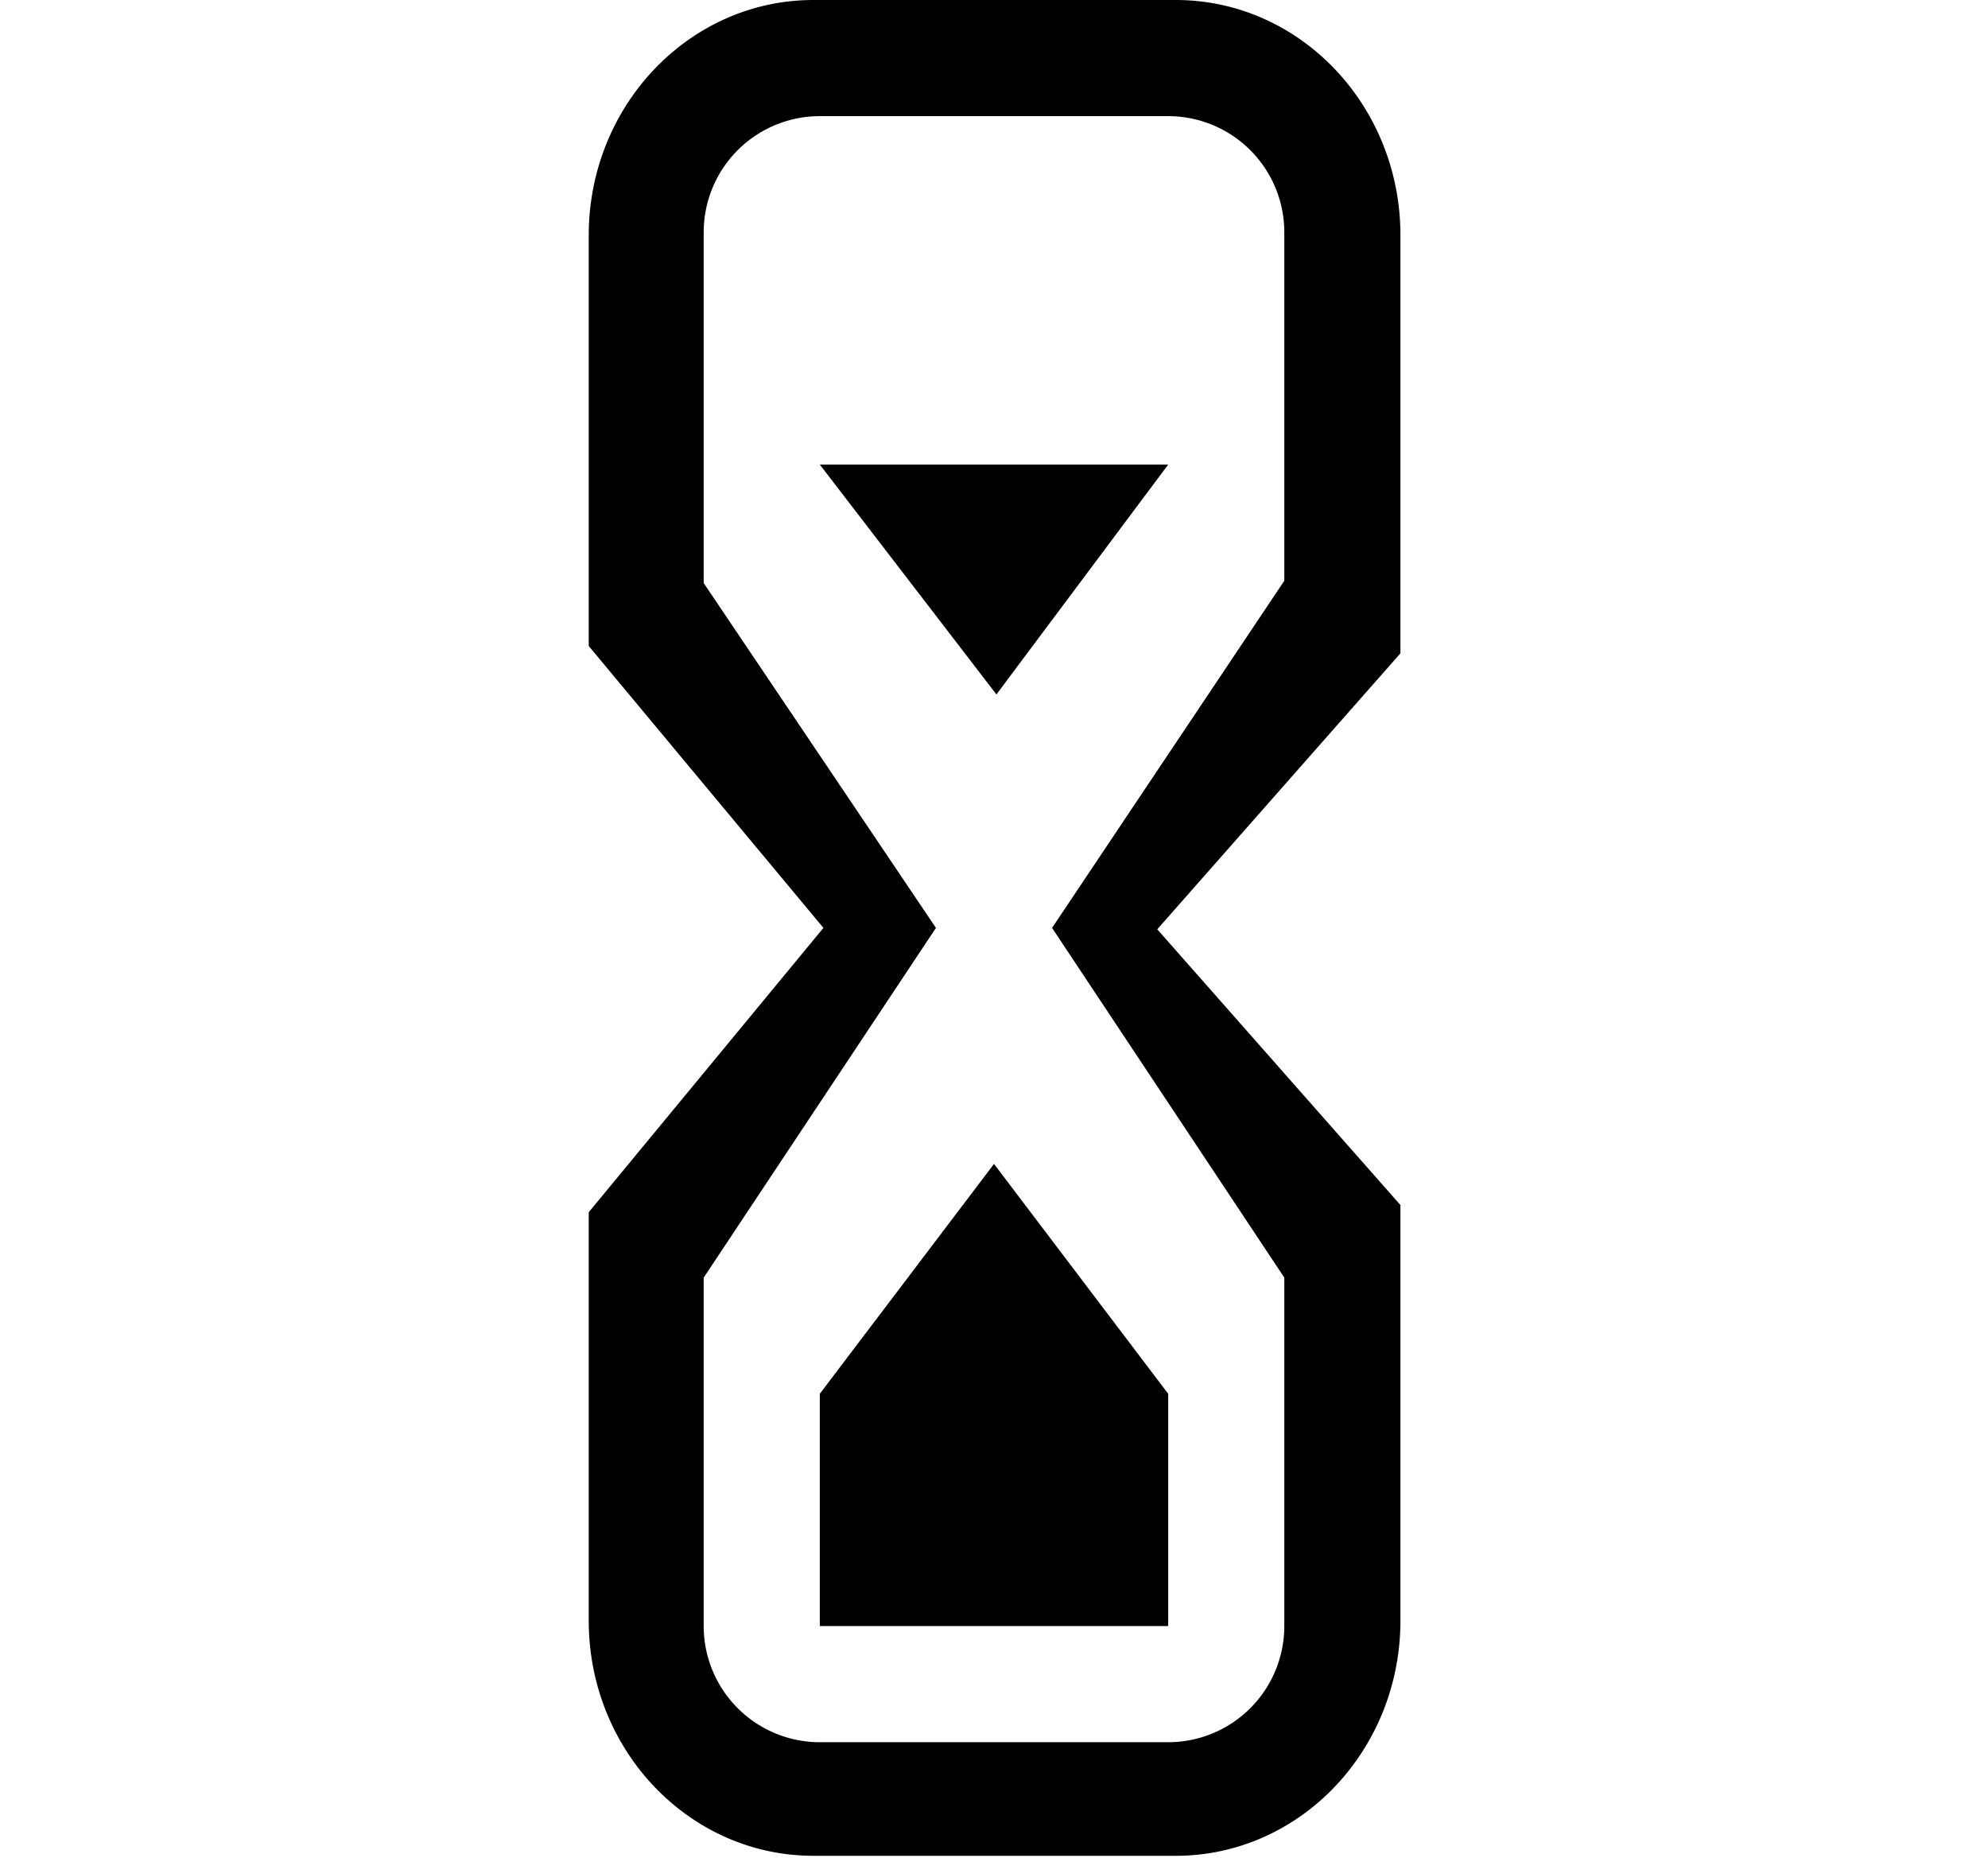 <svg xmlns="http://www.w3.org/2000/svg" width="1.07em" height="1em" viewBox="0 0 17 16"><g fill="currentColor" fill-rule="evenodd"><path d="M12 2.026C12 .908 11.135 0 10.065 0h-3.12C5.877 0 5.01.908 5.01 2.026v3.536l2.021 2.427l-2.021 2.448v3.516c0 1.118.866 2.025 1.935 2.025h3.12c1.069 0 1.935-.907 1.935-2.025v-3.578L9.906 8.001L12 5.625zM11 5L9 7.989L11 11v3a1 1 0 0 1-1 1H7a1 1 0 0 1-1-1v-3l2-3.011L6 5.02V2a1 1 0 0 1 1-1h3a1 1 0 0 1 1 1z"/><path d="M10 14H7v-2l1.5-1.979L10 12zm0-10L8.521 5.979L7 4z"/></g></svg>